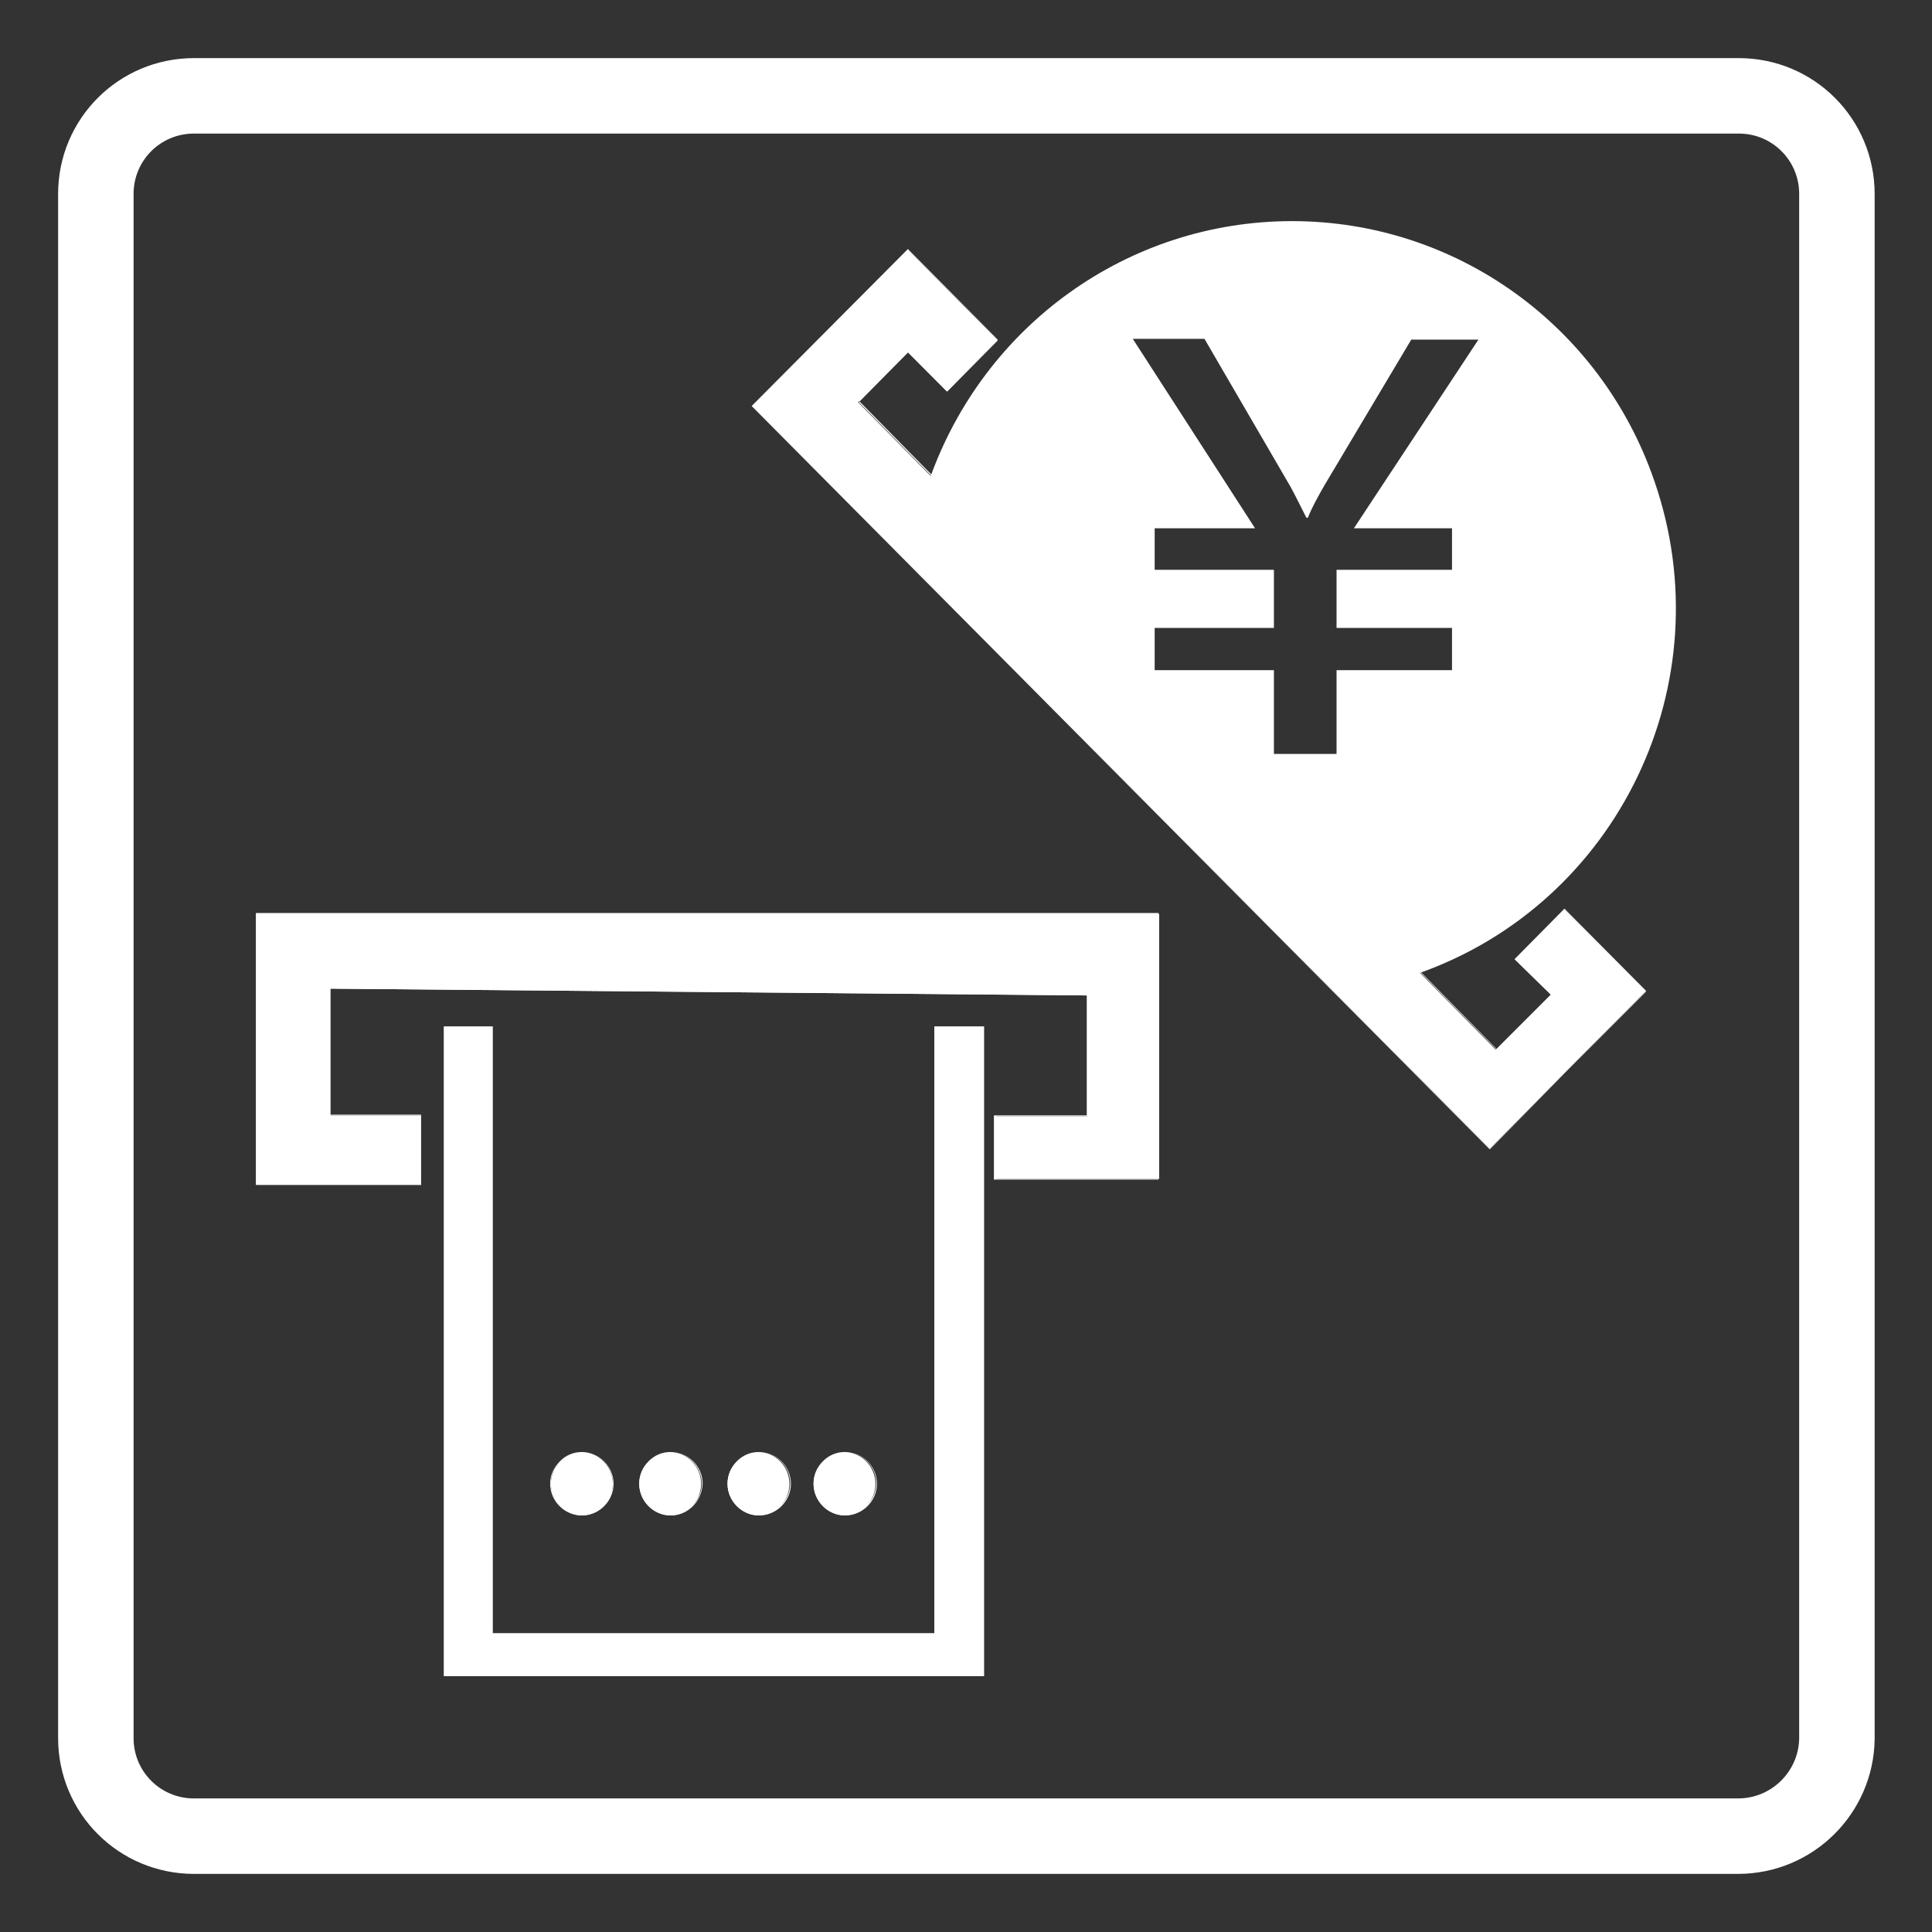 <?xml version="1.0" encoding="utf-8"?>
<!-- Generator: Adobe Illustrator 26.0.1, SVG Export Plug-In . SVG Version: 6.00 Build 0)  -->
<svg version="1.1" id="layer" xmlns="http://www.w3.org/2000/svg" xmlns:xlink="http://www.w3.org/1999/xlink" x="0px" y="0px"
	 viewBox="0 0 256 256" style="enable-background:new 0 0 256 256;" xml:space="preserve">
<rect x="0" y="0" width="256" height="256" fill="#333333" stroke="none"/>
<style type="text/css">
	.st0{fill:none;stroke:#FFFFFF;stroke-width:10;stroke-miterlimit:10;}
	.st1{fill:#FFFFFF;}
</style>
<path class="st0" d="M230.3,243.3H25.7c-7.2,0-13-5.8-13-13V25.7c0-7.2,5.8-13,13-13h204.7c7.2,0,13,5.8,13,13v204.7
	C243.3,237.5,237.5,243.3,230.3,243.3z"/>
<path class="st1" d="M43.8,131v16.8h12v9.2H34V121h119.5v35.2h-21.7v-8.3h12.3v-16L43.8,131L43.8,131z"/>
<path class="st1" d="M55.9,157h-22v-36h119.6v35.3h-21.8v-8.5H144v-15.9l-100.2-0.9v16.7h12V157z M34,156.9h21.8v-9.1h-12v-16.9h0.1
	l100.4,0.9v16.1h-12.3v8.3h21.6v-35.1H34V156.9z"/>
<path class="st1" d="M58.8,136h6.5v80.4h58.5V136h6.6v86.1H58.8V136z"/>
<path class="st1" d="M73,196.6c0,2.3,1.9,4.2,4.1,4.2c2.3,0,4.1-1.9,4.1-4.2c0,0,0,0,0,0c0-2.3-1.9-4.2-4.1-4.2
	C74.8,192.4,73,194.3,73,196.6C73,196.6,73,196.6,73,196.6z"/>
<path class="st1" d="M77.1,200.8c-2.3,0-4.2-1.9-4.2-4.2c0-2.3,1.9-4.2,4.2-4.2c2.3,0,4.2,1.9,4.2,4.2l0,0
	C81.3,198.9,79.4,200.8,77.1,200.8z M77.1,192.4c-2.3,0-4.1,1.8-4.1,4.1c0,2.3,1.8,4.1,4.1,4.1c2.3,0,4.1-1.8,4.1-4.1
	C81.2,194.3,79.4,192.4,77.1,192.4z"/>
<path class="st1" d="M84.7,196.6c0,2.3,1.9,4.2,4.1,4.2c2.3,0,4.1-1.9,4.1-4.2c0,0,0,0,0,0c0-2.3-1.9-4.2-4.1-4.2
	C86.6,192.4,84.7,194.3,84.7,196.6C84.7,196.6,84.7,196.6,84.7,196.6z"/>
<path class="st1" d="M88.9,200.8c-2.3,0-4.2-1.9-4.2-4.2c0-2.3,1.9-4.2,4.2-4.2c2.3,0,4.2,1.9,4.2,4.2l0,0
	C93,198.9,91.2,200.8,88.9,200.8z M88.9,192.4c-2.3,0-4.1,1.8-4.1,4.1c0,2.3,1.8,4.1,4.1,4.1c2.3,0,4.1-1.8,4.1-4.1
	C92.9,194.3,91.1,192.4,88.9,192.4z"/>
<path class="st1" d="M96.4,196.6c0,2.3,1.9,4.2,4.1,4.2c2.3,0,4.1-1.9,4.1-4.2c0,0,0,0,0,0c0-2.3-1.9-4.2-4.1-4.2
	C98.3,192.4,96.4,194.3,96.4,196.6C96.4,196.6,96.4,196.6,96.4,196.6z"/>
<path class="st1" d="M100.6,200.8c-2.3,0-4.2-1.9-4.2-4.2c0-2.3,1.9-4.2,4.2-4.2c2.3,0,4.2,1.9,4.2,4.2l0,0
	C104.8,198.9,102.9,200.8,100.6,200.8z M100.6,192.4c-2.3,0-4.1,1.8-4.1,4.1c0,2.3,1.8,4.1,4.1,4.1c2.3,0,4.1-1.8,4.1-4.1
	C104.7,194.3,102.8,192.4,100.6,192.4z"/>
<path class="st1" d="M107.8,196.6c0,2.3,1.9,4.2,4.1,4.2c2.3,0,4.1-1.9,4.1-4.2c0,0,0,0,0,0c0-2.3-1.9-4.2-4.1-4.2
	C109.7,192.4,107.8,194.3,107.8,196.6C107.8,196.6,107.8,196.6,107.8,196.6z"/>
<path class="st1" d="M112,200.8c-2.3,0-4.2-1.9-4.2-4.2c0-2.3,1.9-4.2,4.2-4.2c2.3,0,4.2,1.9,4.2,4.2l0,0
	C116.2,198.9,114.3,200.8,112,200.8z M112,192.4c-2.3,0-4.1,1.8-4.1,4.1c0,2.3,1.8,4.1,4.1,4.1s4.1-1.8,4.1-4.1
	C116.1,194.3,114.2,192.4,112,192.4z M113.7,53.3l6.6-6.6l5.2,5.2l6.7-6.8l-11.9-12L99.7,53.8l97.7,98.4l20.7-20.9l-10.8-10.8
	l-6.6,6.6l4.8,4.7l-7.3,7.3L113.7,53.3L113.7,53.3z"/>
<path class="st1" d="M197.4,152.3L197.4,152.3L99.6,53.8l0,0L120.3,33l0,0l11.9,12l0,0l-6.8,6.8l0,0l-5.1-5.2l-6.5,6.5l84.5,85.9
	l7.2-7.2l-4.8-4.7l0,0l6.6-6.7l10.8,10.9l0,0L197.4,152.3z M99.8,53.8l97.6,98.4l20.7-20.8l-10.7-10.8l-6.5,6.6l4.8,4.7l0,0
	l-7.3,7.3l0,0l-84.6-85.9l6.6-6.7l0,0l5.1,5.2l6.7-6.7l-11.8-11.9L99.8,53.8z"/>
<path class="st1" d="M171.2,29.3c-21.7,0-40.9,13.8-48.1,34.4l64.8,65.3c26.5-9.3,40.6-38.5,31.3-65.3
	C212.1,43.1,192.9,29.3,171.2,29.3L171.2,29.3z M195.9,45L179.4,70h13v5.5h-15.3v7.7h15.3v5.6h-15.3v11.1h-8.3V88.8h-15.8v-5.6h15.8
	v-7.7h-15.8V70h13.3l-16.2-25.1h9.5L171,64.5c0.6,1.1,1.3,2.5,2.1,4.1h0.2c0.6-1.5,1.4-2.9,2.2-4.3L187,45H195.9z"/>
</svg>
